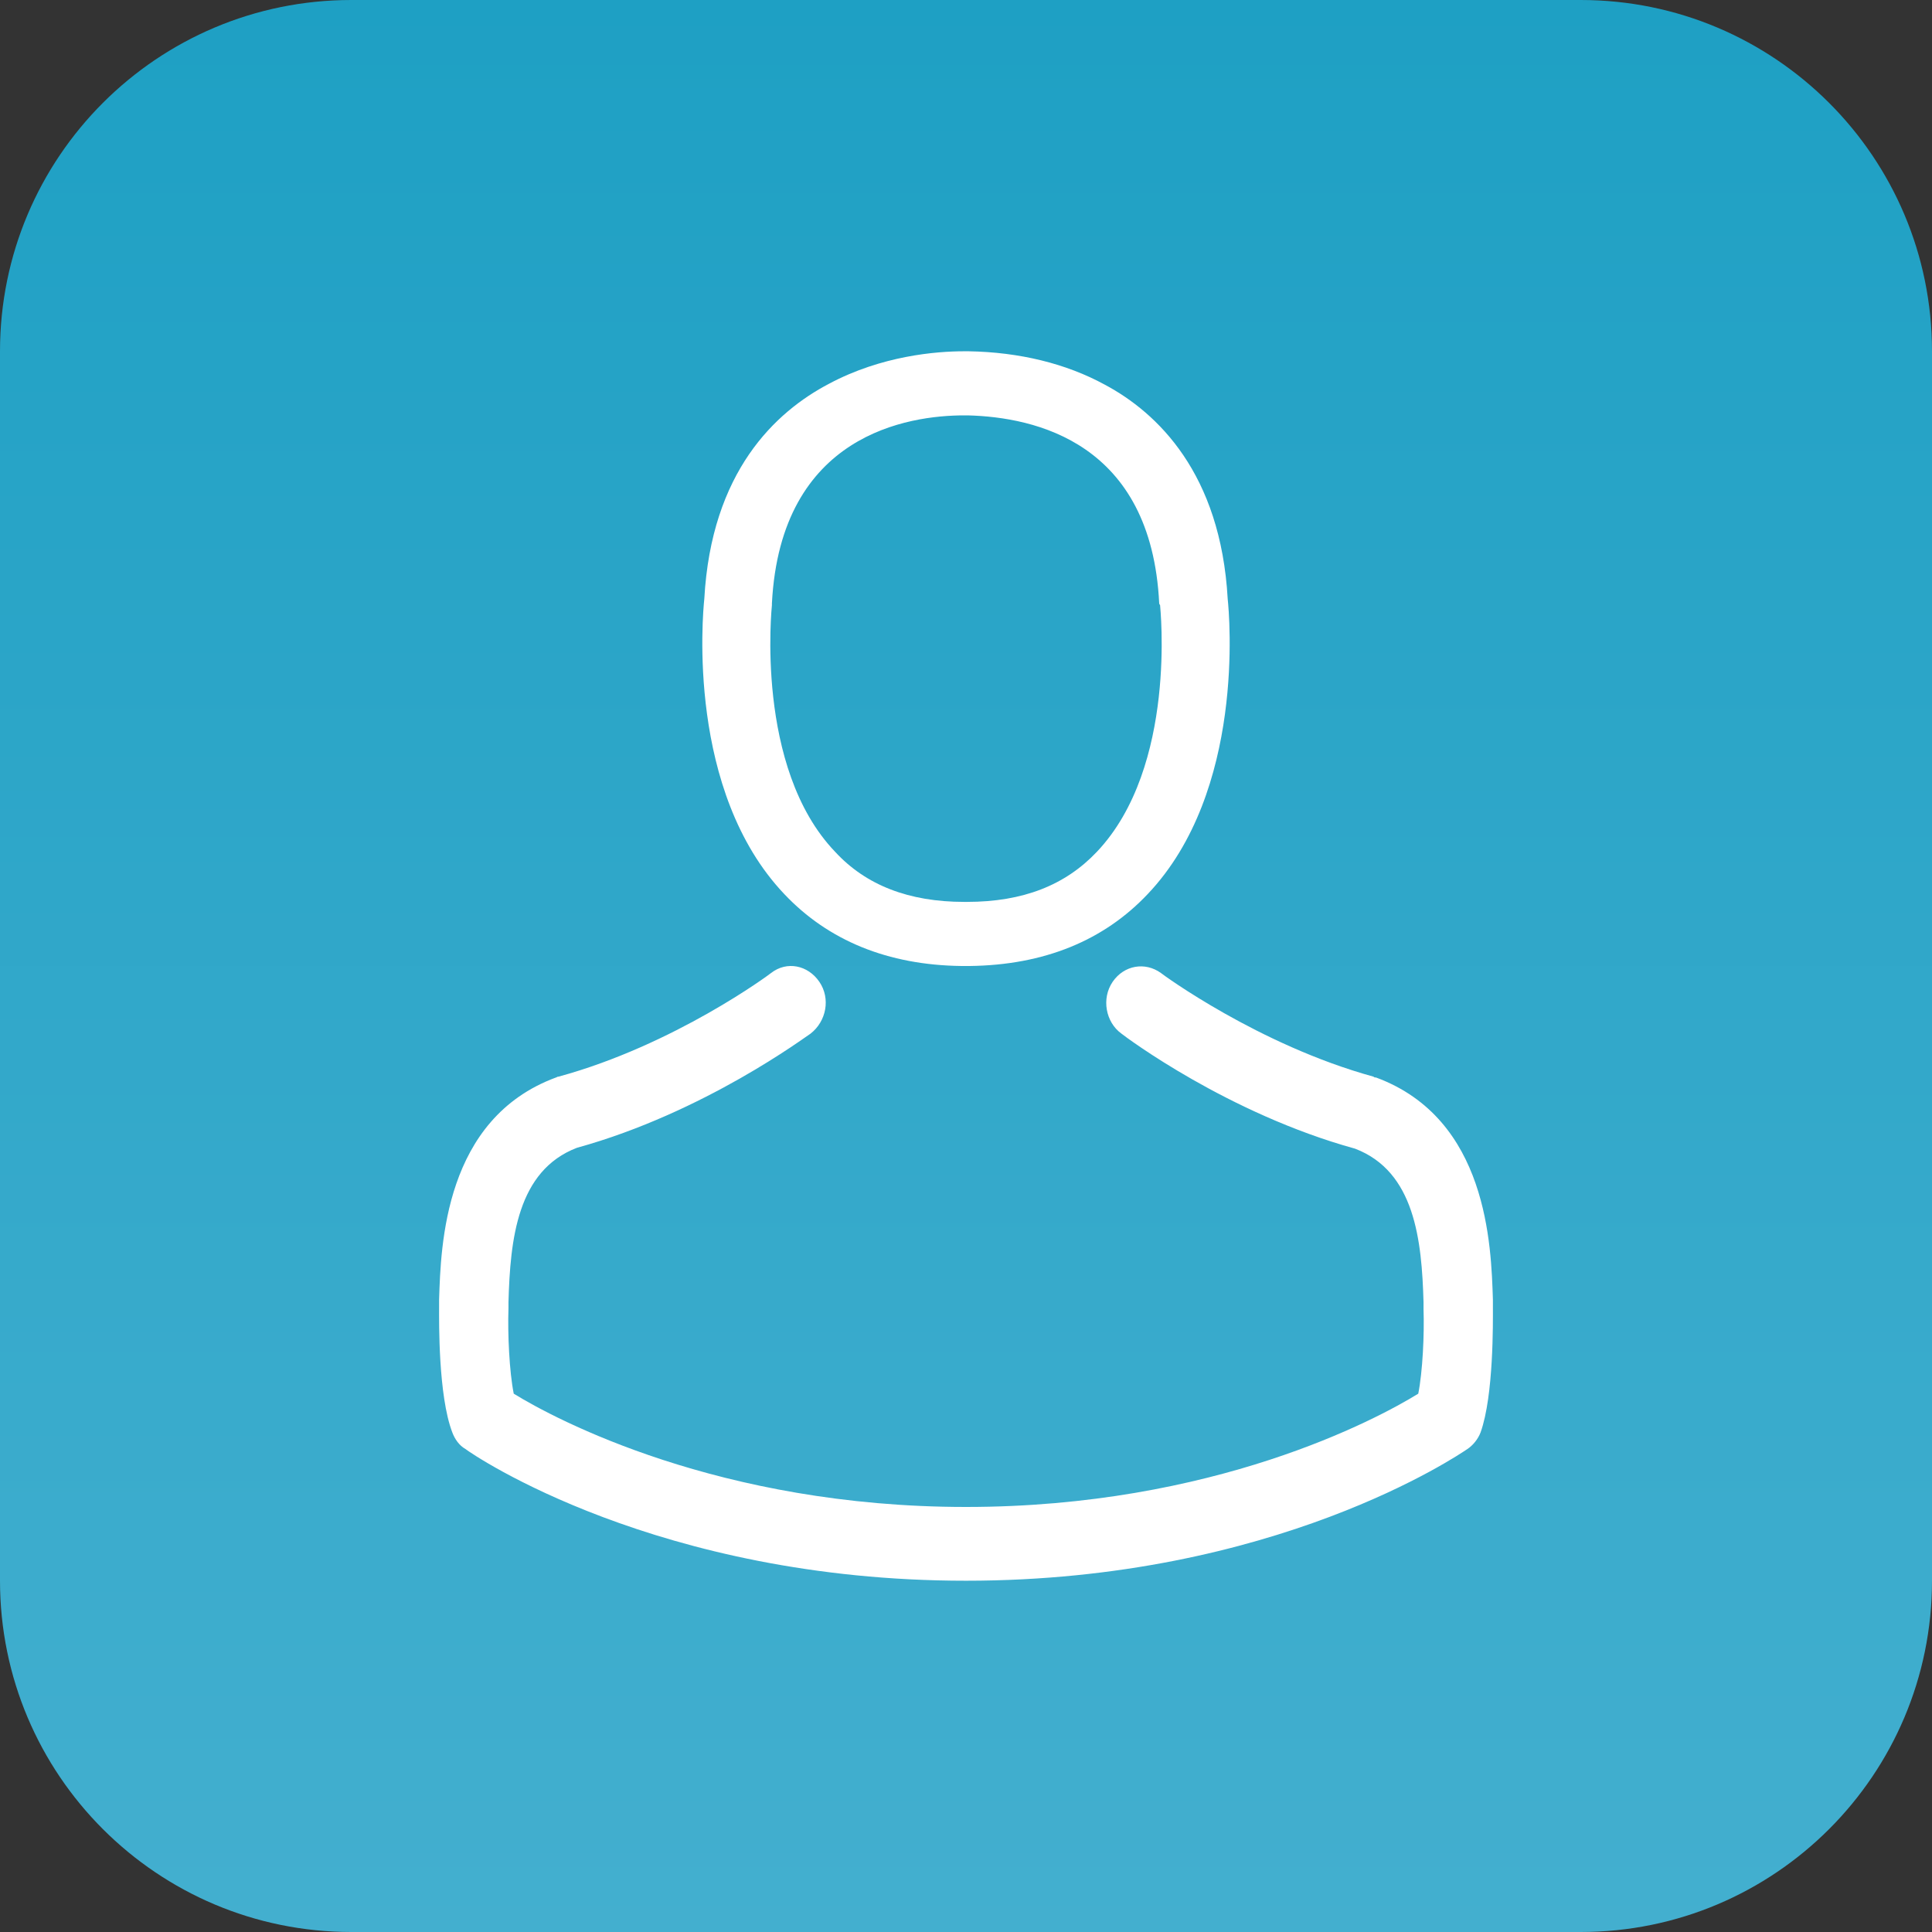 <svg id="SvgjsSvg1010" xmlns="http://www.w3.org/2000/svg" version="1.1" xmlns:xlink="http://www.w3.org/1999/xlink" xmlns:svgjs="http://svgjs.com/svgjs" width="22" height="22" viewBox="0 0 22 22"><rect x="0" y="0" width="22" height="22" fill="#333333" stroke="none"/><title>Rectangle 5 Copy</title><desc>Created with Avocode.</desc><defs id="SvgjsDefs1011"><linearGradient id="SvgjsLinearGradient1013" gradientUnits="userSpaceOnUse" x1="968" y1="25" x2="968" y2="47"><stop id="SvgjsStop1014" stop-opacity="1" stop-color="#1ea0c4" offset="0"></stop><stop id="SvgjsStop1015" stop-opacity="1" stop-color="#43afcf" offset="1"></stop></linearGradient></defs><path id="SvgjsPath1012" d="M957 29C957 26.791 958.791 25 961 25H975C977.209 25 979 26.791 979 29V43C979 45.209 977.209 47 975 47H961C958.791 47 957 45.209 957 43Z " fill="url(#SvgjsLinearGradient1013)" transform="matrix(1,0,0,1,-957,-25)"></path><path id="SvgjsPath1016" d="M967.95 36C967.97 36 967.98 36 968 36C968 36 968.01 36 968.02 36H968.04C968.89 35.99 969.57 35.71 970.07 35.18C971.18 34.01 971 32.01 970.98 31.82C970.9 30.39 970.18 29.7 969.58 29.38C969.14 29.14 968.61 29.01 968.03 29H967.98C967.66 29 967.04 29.05 966.44 29.37C965.83 29.69 965.1 30.37 965.02 31.82C965 32.01 964.82 34.01 965.93 35.18C966.43 35.71 967.11 35.99 967.95 36ZM965.79 31.89C965.79 31.88 965.79 31.87 965.79 31.87C965.89 29.94 967.35 29.73 967.98 29.73H967.99C968 29.73 968.01 29.73 968.02 29.73C968.79 29.75 970.11 30.04 970.2 31.87C970.2 31.87 970.2 31.88 970.21 31.89C970.21 31.91 970.41 33.73 969.49 34.7C969.13 35.08 968.65 35.27 968.01 35.27H968C967.99 35.27 967.99 35.27 967.98 35.27C967.35 35.27 966.86 35.08 966.51 34.7C965.59 33.74 965.79 31.9 965.79 31.89Z " fill="#ffffff" fill-opacity="1" transform="matrix(1,0,0,1,-957,-25)"></path><path id="SvgjsPath1017" d="M974 39.89C974 39.89 974 39.89 974 39.88C974 39.86 974 39.83 974 39.8C973.98 39.18 973.94 37.74 972.67 37.27C972.66 37.27 972.65 37.27 972.64 37.26C971.33 36.9 970.23 36.09 970.22 36.08C970.04 35.95 969.8 35.99 969.67 36.18C969.54 36.37 969.59 36.64 969.77 36.77C969.82 36.81 970.98 37.68 972.43 38.08C973.11 38.34 973.19 39.12 973.21 39.83C973.21 39.86 973.21 39.88 973.21 39.91C973.22 40.19 973.2 40.62 973.15 40.87C972.68 41.16 970.82 42.16 968 42.16C965.19 42.16 963.32 41.16 962.85 40.87C962.8 40.62 962.78 40.19 962.79 39.9C962.79 39.88 962.79 39.85 962.79 39.83C962.81 39.11 962.89 38.33 963.57 38.07C965.02 37.67 966.18 36.8 966.23 36.77C966.41 36.63 966.46 36.37 966.33 36.18C966.2 35.99 965.96 35.94 965.78 36.08C965.77 36.09 964.68 36.9 963.36 37.26C963.34 37.26 963.34 37.27 963.33 37.27C962.06 37.74 962.02 39.18 962 39.8C962 39.83 962 39.85 962 39.88V39.89C962 40.05 961.99 40.89 962.15 41.31C962.18 41.39 962.23 41.46 962.3 41.5C962.39 41.57 964.49 43 968 43C971.52 43 973.62 41.56 973.71 41.5C973.77 41.46 973.83 41.39 973.86 41.31C974.01 40.89 974 40.05 974 39.89Z " fill="#ffffff" fill-opacity="1" transform="matrix(1,0,0,1,-957,-25)"></path></svg>
